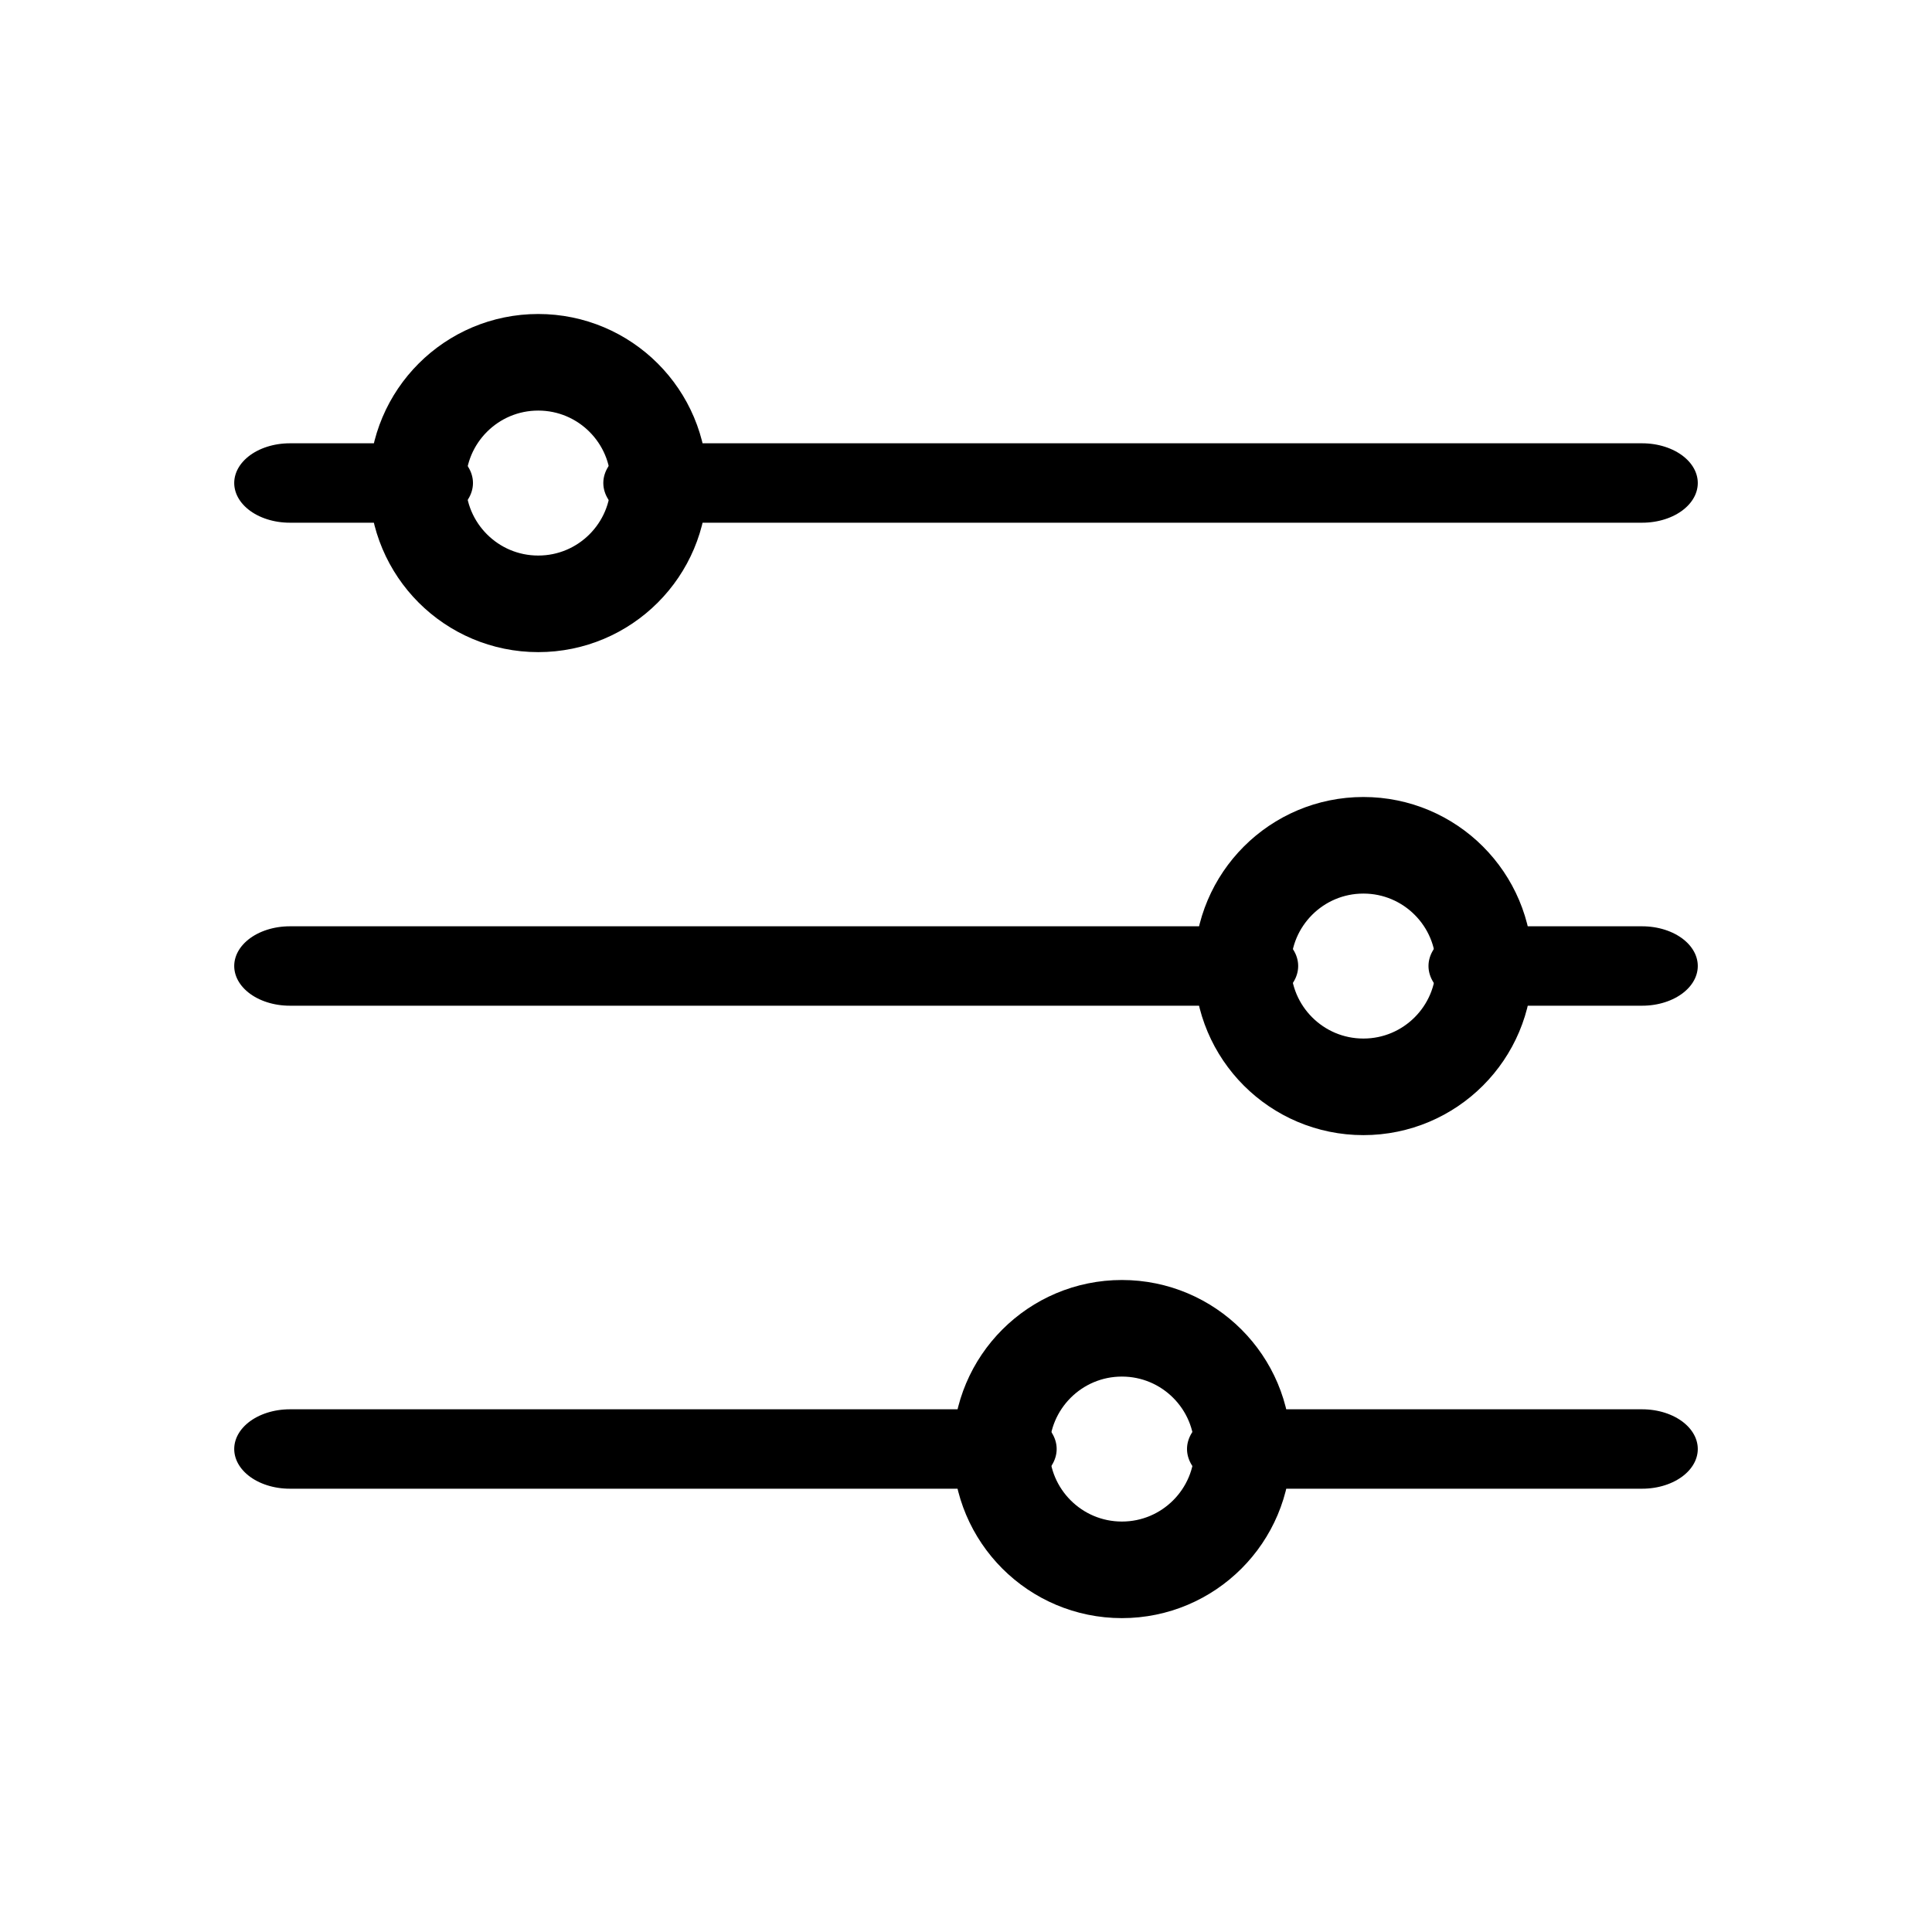 <?xml version="1.0" encoding="UTF-8" standalone="no"?>
<!DOCTYPE svg PUBLIC "-//W3C//DTD SVG 1.1//EN" "http://www.w3.org/Graphics/SVG/1.1/DTD/svg11.dtd">
<svg width="100%" height="100%" viewBox="0 0 100 100" version="1.1" xmlns="http://www.w3.org/2000/svg" xmlns:xlink="http://www.w3.org/1999/xlink" xml:space="preserve" xmlns:serif="http://www.serif.com/" style="fill-rule:evenodd;clip-rule:evenodd;stroke-linecap:round;stroke-linejoin:round;stroke-miterlimit:1.5;">
    <g transform="matrix(1.4,0,0,1,-20,-25)">
        <path d="M25,50L29.717,50" style="fill:none;stroke:black;stroke-width:4.11px;"/>
    </g>
    <g transform="matrix(1.4,0,0,1,-20,-25)">
        <path d="M38.646,50L75,50" style="fill:none;stroke:black;stroke-width:4.11px;"/>
    </g>
    <g transform="matrix(1.4,0,0,1,-20,0)">
        <path d="M25,50L60.226,50" style="fill:none;stroke:black;stroke-width:4.11px;"/>
    </g>
    <g transform="matrix(1.4,0,0,1,-20,0)">
        <path d="M69.154,50L75,50" style="fill:none;stroke:black;stroke-width:4.11px;"/>
    </g>
    <g transform="matrix(1.4,0,0,1,-20,25)">
        <path d="M25,50L51.297,50" style="fill:none;stroke:black;stroke-width:4.11px;"/>
    </g>
    <g transform="matrix(1.4,0,0,1,-20,25)">
        <path d="M60.226,50L75,50" style="fill:none;stroke:black;stroke-width:4.11px;"/>
    </g>
    <g transform="matrix(1.168,0,0,1.168,-8.604,-4.226)">
        <circle cx="31.218" cy="25.025" r="5.352" style="fill:none;stroke:black;stroke-width:4.28px;"/>
    </g>
    <g transform="matrix(1.168,0,0,1.168,34.107,20.774)">
        <circle cx="31.218" cy="25.025" r="5.352" style="fill:none;stroke:black;stroke-width:4.28px;"/>
    </g>
    <g transform="matrix(1.168,0,0,1.168,21.607,45.774)">
        <circle cx="31.218" cy="25.025" r="5.352" style="fill:none;stroke:black;stroke-width:4.28px;"/>
    </g>
</svg>
